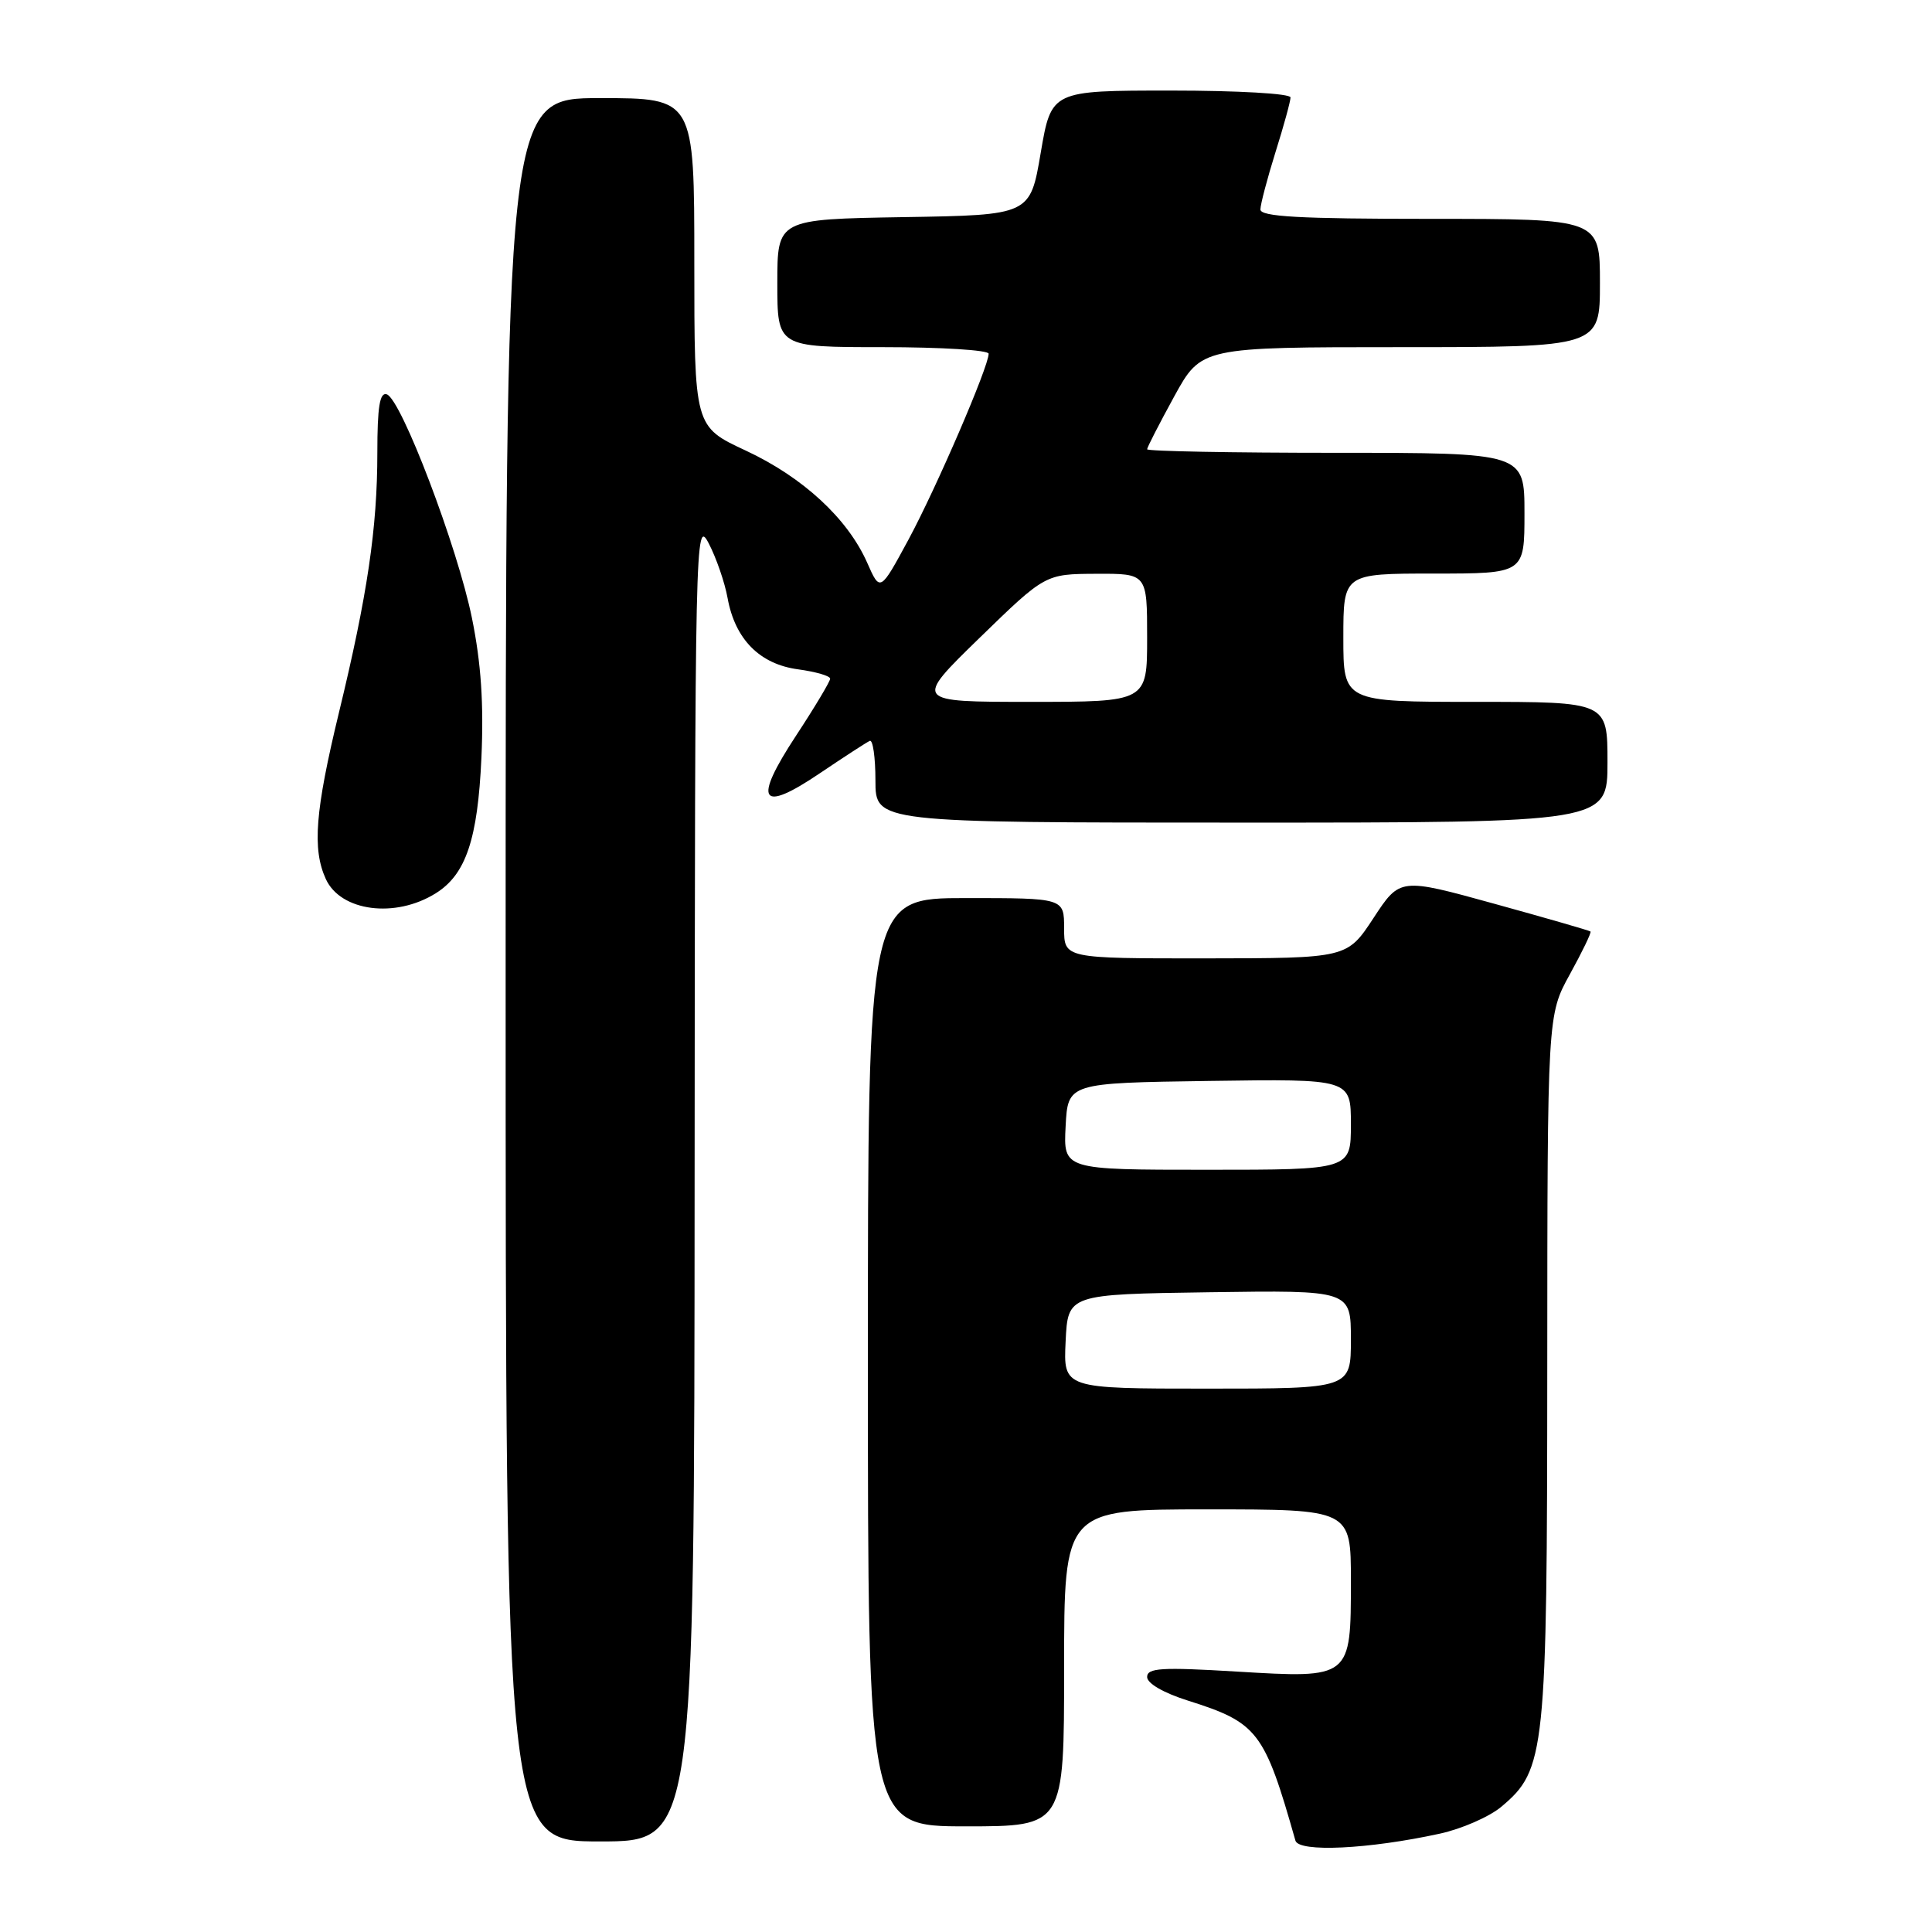 <?xml version="1.0" encoding="UTF-8" standalone="no"?>
<!DOCTYPE svg PUBLIC "-//W3C//DTD SVG 1.1//EN" "http://www.w3.org/Graphics/SVG/1.1/DTD/svg11.dtd" >
<svg xmlns="http://www.w3.org/2000/svg" xmlns:xlink="http://www.w3.org/1999/xlink" version="1.1" viewBox="0 0 256 256">
 <g >
 <path fill="currentColor"
d=" M 190.78 242.97 C 193.68 242.34 197.36 240.73 198.94 239.40 C 204.78 234.49 205.00 232.35 205.02 181.07 C 205.04 134.50 205.04 134.50 208.02 129.09 C 209.66 126.11 210.89 123.57 210.75 123.43 C 210.61 123.30 204.88 121.65 198.00 119.75 C 185.50 116.30 185.50 116.30 182.00 121.64 C 178.50 126.97 178.50 126.97 159.75 126.99 C 141.00 127.00 141.00 127.00 141.00 123.00 C 141.00 119.00 141.00 119.00 128.00 119.00 C 115.00 119.00 115.00 119.00 115.00 180.50 C 115.00 242.00 115.00 242.00 128.00 242.00 C 141.00 242.00 141.00 242.00 141.00 221.00 C 141.00 200.00 141.00 200.00 160.00 200.00 C 179.00 200.00 179.00 200.00 179.00 209.43 C 179.00 222.44 179.04 222.40 163.83 221.49 C 153.91 220.89 152.00 221.01 152.00 222.21 C 152.00 223.06 154.18 224.32 157.38 225.33 C 166.66 228.26 167.54 229.40 171.65 243.89 C 172.10 245.47 181.36 245.03 190.78 242.97 Z  M 92.04 156.25 C 92.09 70.73 92.13 68.59 93.91 72.00 C 94.91 73.92 96.04 77.19 96.41 79.25 C 97.40 84.71 100.67 88.01 105.75 88.69 C 108.09 89.01 110.00 89.56 110.00 89.93 C 110.00 90.29 107.97 93.69 105.48 97.48 C 99.71 106.26 100.73 107.82 108.71 102.41 C 111.90 100.26 114.84 98.35 115.25 98.17 C 115.66 97.98 116.00 100.35 116.00 103.42 C 116.00 109.00 116.00 109.00 164.50 109.00 C 213.00 109.00 213.00 109.00 213.00 101.00 C 213.00 93.00 213.00 93.00 195.50 93.00 C 178.00 93.00 178.00 93.00 178.00 84.50 C 178.00 76.00 178.00 76.00 190.00 76.00 C 202.00 76.00 202.00 76.00 202.00 68.00 C 202.00 60.00 202.00 60.00 177.00 60.00 C 163.25 60.00 152.00 59.79 152.00 59.53 C 152.00 59.28 153.62 56.13 155.59 52.53 C 159.18 46.00 159.18 46.00 185.59 46.00 C 212.00 46.00 212.00 46.00 212.00 37.50 C 212.00 29.00 212.00 29.00 189.50 29.00 C 172.16 29.00 167.00 28.71 167.01 27.75 C 167.02 27.06 167.92 23.65 169.01 20.16 C 170.11 16.67 171.00 13.41 171.00 12.91 C 171.00 12.40 164.02 12.00 155.15 12.00 C 139.31 12.00 139.31 12.00 137.90 20.25 C 136.50 28.50 136.50 28.50 119.75 28.77 C 103.00 29.05 103.00 29.05 103.00 37.52 C 103.00 46.00 103.00 46.00 117.00 46.00 C 124.70 46.00 131.00 46.39 131.00 46.87 C 131.00 48.59 124.09 64.61 120.39 71.48 C 116.62 78.45 116.62 78.45 114.91 74.57 C 112.32 68.71 106.40 63.24 98.81 59.70 C 92.00 56.53 92.00 56.53 92.00 34.76 C 92.00 13.00 92.00 13.00 79.50 13.00 C 67.00 13.00 67.00 13.00 67.00 128.50 C 67.00 244.00 67.00 244.00 79.50 244.00 C 92.00 244.00 92.00 244.00 92.04 156.25 Z  M 57.73 118.37 C 61.73 115.88 63.30 111.22 63.79 100.41 C 64.11 93.28 63.75 87.87 62.54 81.92 C 60.63 72.50 53.17 52.89 51.25 52.25 C 50.32 51.94 50.00 53.91 50.00 59.98 C 50.00 69.98 48.68 78.89 44.90 94.47 C 41.76 107.46 41.36 112.50 43.17 116.47 C 45.13 120.77 52.37 121.72 57.73 118.37 Z  M 141.20 177.75 C 141.50 171.50 141.50 171.50 160.25 171.23 C 179.00 170.96 179.00 170.96 179.00 177.48 C 179.00 184.00 179.00 184.00 159.95 184.00 C 140.90 184.00 140.90 184.00 141.20 177.75 Z  M 141.20 149.25 C 141.50 143.50 141.50 143.50 160.25 143.23 C 179.00 142.96 179.00 142.96 179.00 148.98 C 179.00 155.00 179.00 155.00 159.95 155.00 C 140.90 155.00 140.90 155.00 141.20 149.25 Z  M 129.79 84.53 C 138.50 76.06 138.50 76.06 145.25 76.03 C 152.00 76.00 152.00 76.00 152.00 84.50 C 152.00 93.00 152.00 93.00 136.54 93.00 C 121.09 93.00 121.09 93.00 129.79 84.53 Z "/>
</g>
</svg>